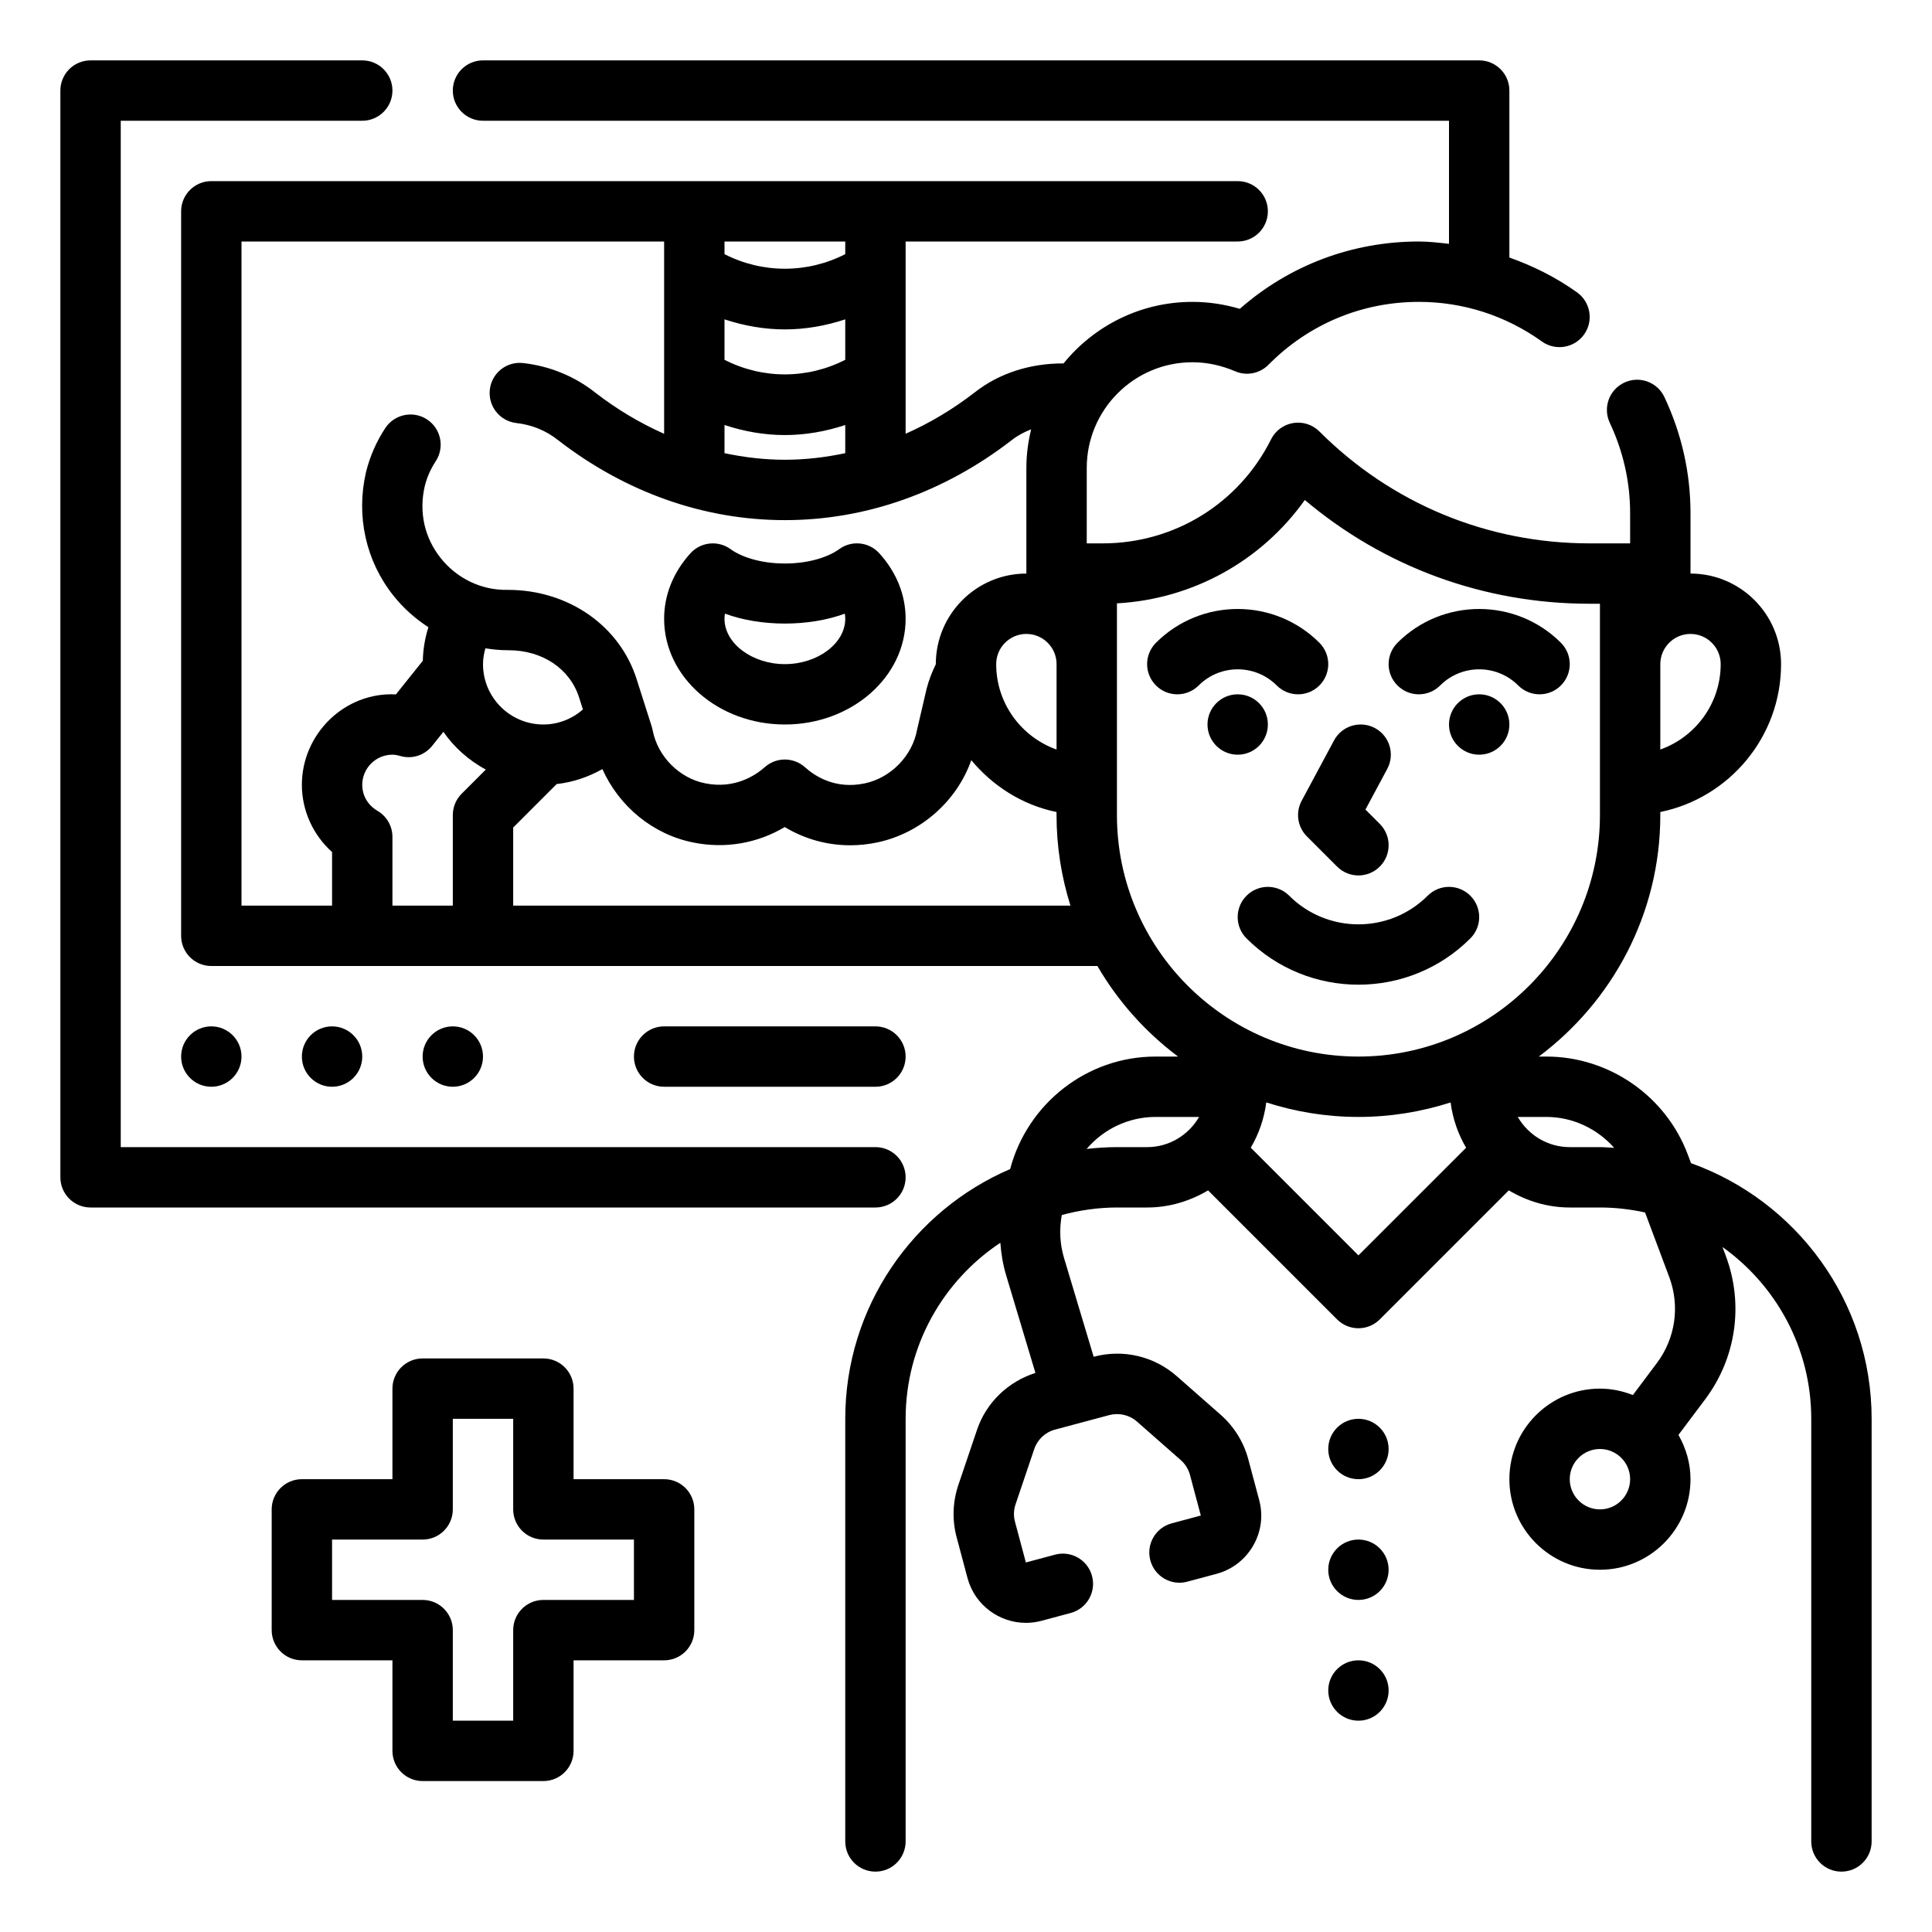 <svg width="64" height="64" viewBox="0 0 64 64" fill="none" xmlns="http://www.w3.org/2000/svg">
<path d="M30 39C30 38.448 29.553 38 29 38H4V4H12C12.553 4 13 3.552 13 3C13 2.448 12.553 2 12 2H3C2.447 2 2 2.448 2 3V39C2 39.552 2.447 40 3 40H29C29.553 40 30 39.552 30 39Z" fill="black"/>
<path d="M7 36C7.552 36 8 35.552 8 35C8 34.448 7.552 34 7 34C6.448 34 6 34.448 6 35C6 35.552 6.448 36 7 36Z" fill="black"/>
<path d="M11 36C11.552 36 12 35.552 12 35C12 34.448 11.552 34 11 34C10.448 34 10 34.448 10 35C10 35.552 10.448 36 11 36Z" fill="black"/>
<path d="M15 36C15.552 36 16 35.552 16 35C16 34.448 15.552 34 15 34C14.448 34 14 34.448 14 35C14 35.552 14.448 36 15 36Z" fill="black"/>
<path d="M29 36C29.553 36 30 35.552 30 35C30 34.448 29.553 34 29 34H22C21.447 34 21 34.448 21 35C21 35.552 21.447 36 22 36H29Z" fill="black"/>
<path d="M26 24C28.206 24 30 22.43 30 20.5C30 19.708 29.698 18.958 29.128 18.328C28.782 17.947 28.207 17.891 27.795 18.194C27.483 18.423 26.849 18.667 26 18.667C25.151 18.667 24.517 18.423 24.205 18.194C23.793 17.892 23.218 17.948 22.872 18.328C22.302 18.958 22 19.708 22 20.5C22 22.43 23.794 24 26 24ZM24.015 20.328C25.204 20.766 26.796 20.766 27.986 20.328C27.995 20.383 28 20.441 28 20.5C28 21.313 27.084 22 26 22C24.916 22 24 21.313 24 20.5C24 20.441 24.005 20.383 24.015 20.328Z" fill="black"/>
<path d="M56.018 38.532L55.91 38.245C55.182 36.304 53.3 35 51.228 35H50.975C53.412 33.175 55 30.273 55 27V26.899C57.279 26.434 59 24.415 59 22C59 20.346 57.654 19 56 19V17C56 15.668 55.709 14.374 55.136 13.154C54.9 12.654 54.305 12.438 53.805 12.675C53.305 12.91 53.091 13.506 53.326 14.006C53.773 14.957 54 15.964 54 17V18H52.657C49.276 18 46.097 16.684 43.707 14.293C43.479 14.066 43.163 13.963 42.84 14.013C42.523 14.065 42.249 14.265 42.106 14.553C41.043 16.679 38.905 18 36.528 18H36V15.5C36 13.57 37.57 12 39.5 12C39.977 12 40.452 12.101 40.916 12.299C41.293 12.462 41.731 12.376 42.021 12.082C43.347 10.739 45.114 10 47 10C48.47 10 49.88 10.454 51.077 11.312C51.527 11.634 52.15 11.53 52.473 11.083C52.795 10.634 52.692 10.009 52.244 9.687C51.547 9.188 50.79 8.811 50 8.531V3C50 2.448 49.553 2 49 2H16C15.447 2 15 2.448 15 3C15 3.552 15.447 4 16 4H48V8.077C47.669 8.041 47.338 8 47 8C44.793 8 42.711 8.788 41.07 10.231C40.556 10.078 40.029 10 39.5 10C37.779 10 36.241 10.796 35.231 12.039C34.139 12.034 33.107 12.356 32.288 12.999C31.564 13.56 30.796 14.016 30 14.369V8H41C41.553 8 42 7.552 42 7C42 6.448 41.553 6 41 6H7C6.447 6 6 6.448 6 7V31C6 31.552 6.447 32 7 32H36.353C37.034 33.172 37.945 34.191 39.025 35H38.279C36.007 35 34.038 36.554 33.462 38.727C30.254 40.104 28 43.293 28 47V61C28 61.552 28.447 62 29 62C29.553 62 30 61.552 30 61V47C30 44.567 31.249 42.423 33.138 41.168C33.164 41.532 33.224 41.893 33.329 42.243L34.3 45.48C33.394 45.77 32.673 46.456 32.365 47.364L31.747 49.191C31.557 49.754 31.537 50.356 31.691 50.929L32.051 52.278C32.291 53.17 33.102 53.759 33.984 53.759C34.155 53.759 34.328 53.737 34.501 53.691L35.468 53.432C36.001 53.289 36.318 52.741 36.175 52.207C36.032 51.674 35.486 51.357 34.95 51.5L33.983 51.759L33.623 50.41C33.571 50.219 33.578 50.019 33.642 49.831L34.26 48.004C34.367 47.686 34.625 47.444 34.948 47.358L36.745 46.877C37.068 46.793 37.412 46.87 37.663 47.091L39.112 48.365C39.261 48.496 39.367 48.666 39.419 48.857L39.779 50.204L38.813 50.463C38.28 50.606 37.963 51.154 38.106 51.688C38.249 52.222 38.798 52.54 39.331 52.395L40.297 52.136C40.813 51.998 41.244 51.667 41.512 51.204C41.78 50.741 41.85 50.202 41.711 49.687L41.351 48.339C41.197 47.765 40.879 47.255 40.433 46.863L38.984 45.589C38.23 44.925 37.2 44.683 36.229 44.945L35.246 41.667C35.109 41.209 35.086 40.72 35.174 40.249C35.757 40.092 36.367 40 37 40H38C38.74 40 39.424 39.785 40.019 39.433L44.293 43.707C44.488 43.902 44.744 44 45 44C45.256 44 45.512 43.902 45.707 43.707L49.981 39.433C50.576 39.785 51.26 40 52 40H53C53.513 40 54.012 40.059 54.494 40.164L55.294 42.299C55.655 43.262 55.503 44.329 54.886 45.153L54.091 46.213C53.752 46.079 53.386 46 53 46C51.346 46 50 47.346 50 49C50 50.654 51.346 52 53 52C54.654 52 56 50.654 56 49C56 48.464 55.847 47.969 55.601 47.533L56.487 46.353C57.515 44.98 57.769 43.203 57.168 41.598L57.059 41.308C58.836 42.578 60 44.654 60 47V61C60 61.552 60.447 62 61 62C61.553 62 62 61.552 62 61V47C62 43.097 59.498 39.776 56.018 38.532ZM53 50C52.448 50 52 49.551 52 49C52 48.449 52.448 48 53 48C53.552 48 54 48.449 54 49C54 49.551 53.552 50 53 50ZM57 22C57 23.304 56.164 24.416 55 24.829V22C55 21.449 55.448 21 56 21C56.552 21 57 21.449 57 22ZM35 22V24.829C33.836 24.416 33 23.304 33 22C33 21.449 33.448 21 34 21C34.552 21 35 21.449 35 22ZM26 15.23C25.326 15.23 24.658 15.151 24 15.012V14.079C24.651 14.294 25.324 14.412 26 14.412C26.676 14.412 27.349 14.294 28 14.079V15.012C27.342 15.151 26.674 15.23 26 15.23ZM28 11.919C26.74 12.563 25.26 12.563 24 11.919V10.579C24.651 10.794 25.324 10.912 26 10.912C26.676 10.912 27.349 10.794 28 10.579V11.919ZM28 8.419C26.74 9.063 25.26 9.063 24 8.419V8H28V8.419ZM8 8H22V14.37C21.206 14.018 20.441 13.564 19.721 13.007C19.038 12.465 18.212 12.126 17.332 12.027C16.778 11.964 16.287 12.36 16.226 12.908C16.164 13.457 16.559 13.952 17.108 14.014C17.623 14.072 18.084 14.261 18.488 14.581C20.728 16.314 23.326 17.23 26.001 17.23C28.676 17.23 31.273 16.314 33.52 14.576C33.714 14.423 33.931 14.312 34.158 14.221C34.058 14.632 34 15.059 34 15.5V19C32.346 19 31 20.346 31 22V22.004C30.878 22.253 30.773 22.516 30.696 22.812L30.384 24.151C30.234 25.026 29.518 25.767 28.644 25.951C27.665 26.157 26.988 25.705 26.669 25.418C26.29 25.076 25.715 25.074 25.334 25.413C25.015 25.697 24.327 26.143 23.362 25.949C22.502 25.78 21.786 25.057 21.621 24.193C21.613 24.153 21.603 24.115 21.592 24.076L21.093 22.51C20.533 20.73 18.83 19.54 16.823 19.54C15.953 19.56 15.137 19.165 14.596 18.484C14.059 17.809 13.873 16.96 14.07 16.109C14.14 15.819 14.263 15.54 14.434 15.279C14.737 14.817 14.608 14.197 14.146 13.894C13.686 13.592 13.065 13.72 12.762 14.182C12.465 14.634 12.252 15.121 12.123 15.646C11.789 17.096 12.12 18.584 13.031 19.729C13.363 20.146 13.756 20.497 14.192 20.777C14.077 21.135 14.016 21.508 14.006 21.889L13.115 23.003C11.426 22.915 10 24.307 10 26C10 26.853 10.372 27.662 11 28.225V30H8V8ZM15 27V30H13V27.723C13 27.367 12.811 27.038 12.503 26.859C12.188 26.675 12 26.354 12 26C12 25.449 12.448 25 13 25C13.072 25 13.157 25.014 13.267 25.045C13.656 25.155 14.066 25.019 14.317 24.706L14.689 24.241C15.046 24.766 15.533 25.187 16.092 25.494L15.293 26.293C15.105 26.48 15 26.735 15 27ZM18 24C16.897 24 16 23.103 16 22C16 21.821 16.032 21.647 16.078 21.478C16.324 21.515 16.572 21.54 16.827 21.54H16.848C17.969 21.54 18.885 22.154 19.186 23.114L19.31 23.502C18.949 23.818 18.484 24 18 24ZM17 30V27.414L18.441 25.973C18.977 25.913 19.491 25.74 19.955 25.477C20.506 26.709 21.627 27.645 22.972 27.91C24.023 28.123 25.091 27.936 25.995 27.397C26.652 27.793 27.397 28.001 28.164 28.001C28.459 28.001 28.757 27.97 29.055 27.908C30.515 27.6 31.703 26.525 32.175 25.182C32.889 26.038 33.866 26.668 34.999 26.899V27C34.999 28.045 35.162 29.052 35.46 30H17ZM37 27V19.987C39.514 19.846 41.783 18.584 43.224 16.563C45.862 18.788 49.167 20 52.657 20H53V27C53 31.411 49.411 35 45 35C40.589 35 37 31.411 37 27ZM38 38H37C36.66 38 36.326 38.023 35.996 38.06C36.552 37.408 37.377 37 38.279 37H39.722C39.375 37.595 38.737 38 38 38ZM45 41.586L41.433 38.019C41.7 37.567 41.876 37.062 41.947 36.519C42.911 36.829 43.935 37 45 37C46.065 37 47.089 36.829 48.053 36.52C48.124 37.062 48.3 37.568 48.567 38.02L45 41.586ZM52 38C51.263 38 50.625 37.595 50.278 37H51.227C52.1 37 52.911 37.391 53.472 38.024C53.315 38.016 53.159 38 53 38H52Z" fill="black"/>
<path d="M45 49C45.552 49 46 48.552 46 48C46 47.448 45.552 47 45 47C44.448 47 44 47.448 44 48C44 48.552 44.448 49 45 49Z" fill="black"/>
<path d="M45 53C45.552 53 46 52.552 46 52C46 51.448 45.552 51 45 51C44.448 51 44 51.448 44 52C44 52.552 44.448 53 45 53Z" fill="black"/>
<path d="M45 57C45.552 57 46 56.552 46 56C46 55.448 45.552 55 45 55C44.448 55 44 55.448 44 56C44 56.552 44.448 57 45 57Z" fill="black"/>
<path d="M47.293 29.672C46.029 30.936 43.971 30.936 42.707 29.672C42.316 29.281 41.684 29.281 41.293 29.672C40.902 30.063 40.902 30.696 41.293 31.086C42.315 32.108 43.657 32.619 45 32.619C46.343 32.619 47.685 32.108 48.707 31.086C49.098 30.696 49.098 30.063 48.707 29.672C48.316 29.281 47.684 29.281 47.293 29.672Z" fill="black"/>
<path d="M47.707 22.707C48.42 21.994 49.58 21.994 50.293 22.707C50.488 22.902 50.744 23 51 23C51.256 23 51.512 22.902 51.707 22.707C52.098 22.316 52.098 21.684 51.707 21.293C50.215 19.8 47.785 19.8 46.293 21.293C45.902 21.684 45.902 22.316 46.293 22.707C46.684 23.098 47.316 23.098 47.707 22.707Z" fill="black"/>
<path d="M49 25C49.552 25 50 24.552 50 24C50 23.448 49.552 23 49 23C48.448 23 48 23.448 48 24C48 24.552 48.448 25 49 25Z" fill="black"/>
<path d="M42.293 22.707C42.488 22.902 42.744 23 43 23C43.256 23 43.512 22.902 43.707 22.707C44.098 22.316 44.098 21.684 43.707 21.293C42.215 19.8 39.785 19.8 38.293 21.293C37.902 21.684 37.902 22.316 38.293 22.707C38.684 23.098 39.316 23.098 39.707 22.707C40.42 21.994 41.58 21.994 42.293 22.707Z" fill="black"/>
<path d="M41 25C41.552 25 42 24.552 42 24C42 23.448 41.552 23 41 23C40.448 23 40 23.448 40 24C40 24.552 40.448 25 41 25Z" fill="black"/>
<path d="M43.293 27.707L44.293 28.707C44.488 28.902 44.744 29 45 29C45.256 29 45.512 28.902 45.707 28.707C46.098 28.316 46.098 27.684 45.707 27.293L45.232 26.818L45.954 25.472C46.216 24.986 46.033 24.379 45.546 24.118C45.059 23.858 44.452 24.04 44.192 24.527L43.119 26.527C42.91 26.916 42.981 27.395 43.293 27.707Z" fill="black"/>
<path d="M22 49H19V46C19 45.448 18.553 45 18 45H14C13.447 45 13 45.448 13 46V49H10C9.447 49 9 49.448 9 50V54C9 54.552 9.447 55 10 55H13V58C13 58.552 13.447 59 14 59H18C18.553 59 19 58.552 19 58V55H22C22.553 55 23 54.552 23 54V50C23 49.448 22.553 49 22 49ZM21 53H18C17.447 53 17 53.448 17 54V57H15V54C15 53.448 14.553 53 14 53H11V51H14C14.553 51 15 50.552 15 50V47H17V50C17 50.552 17.447 51 18 51H21V53Z" fill="black"/>
</svg>
